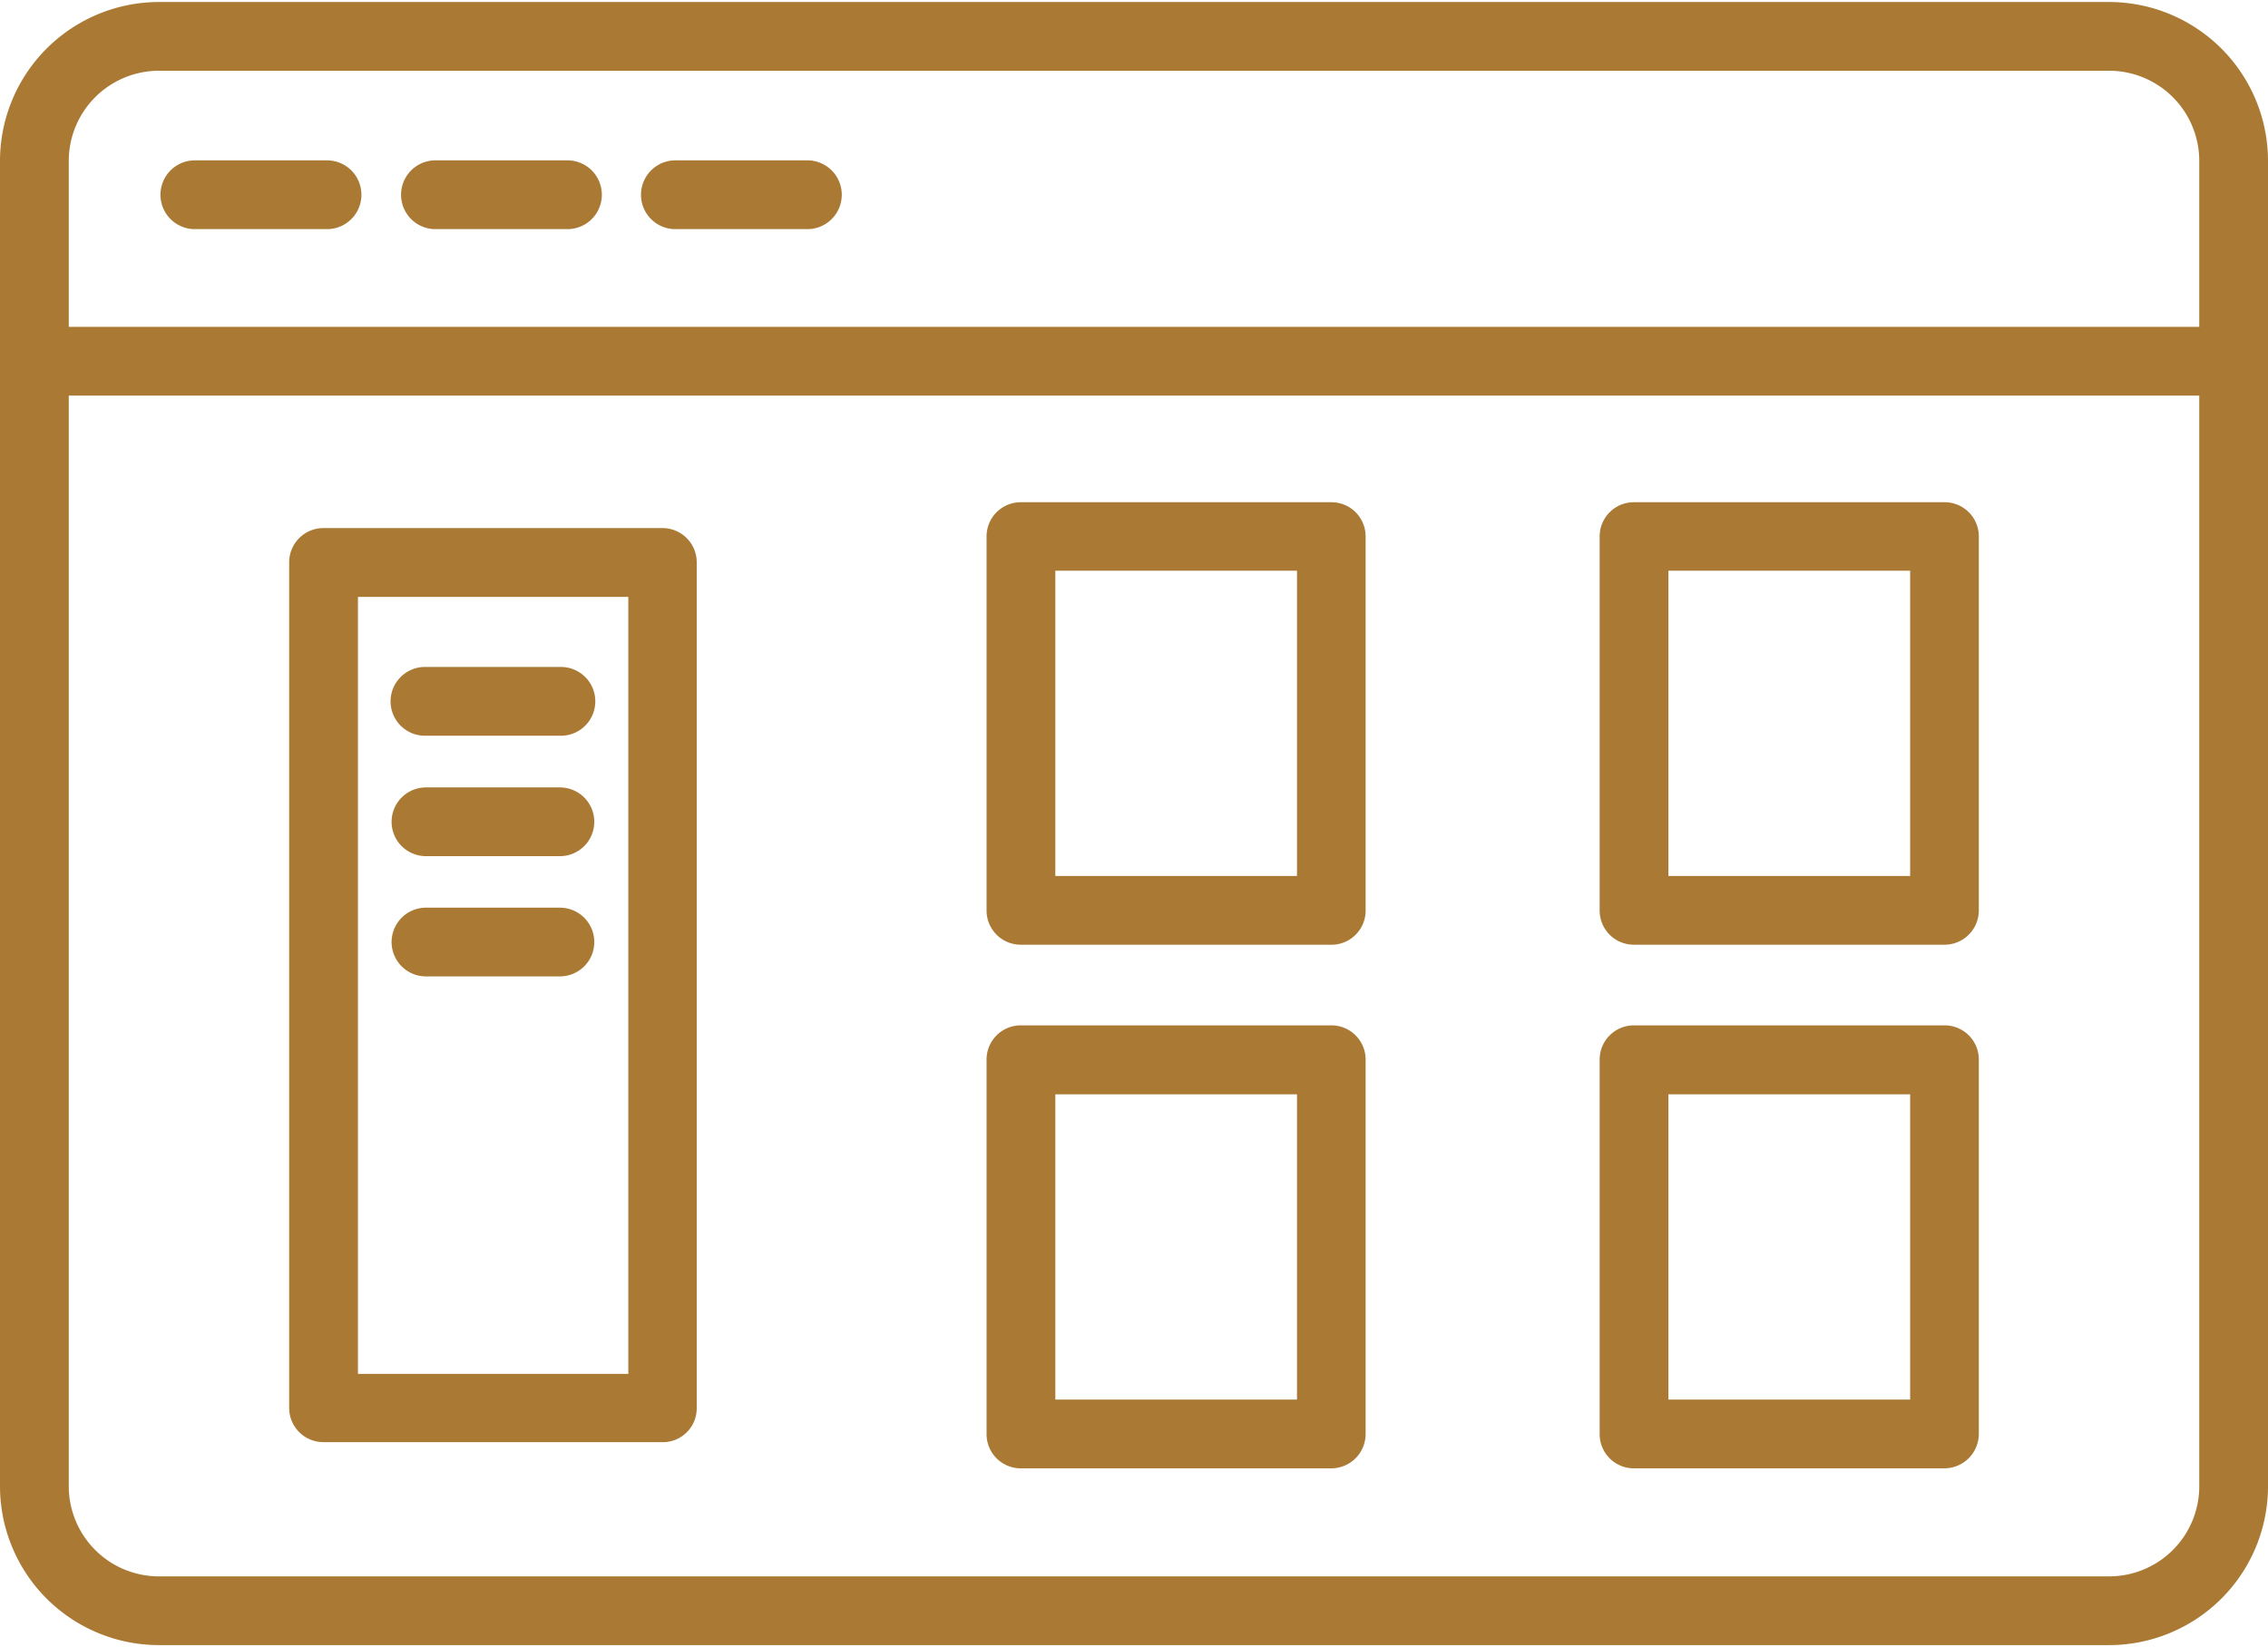 <svg id="Layer_1" data-name="Layer 1" xmlns="http://www.w3.org/2000/svg" xmlns:xlink="http://www.w3.org/1999/xlink" viewBox="0 0 787.21 571.88"><defs><style>.cls-1{fill:none;}.cls-2{fill:#aa7934;}.cls-3{clip-path:url(#clip-path);}.cls-4{clip-path:url(#clip-path-2);}</style><clipPath id="clip-path"><rect class="cls-1" width="787.2" height="571.88"/></clipPath><clipPath id="clip-path-2"><rect class="cls-1" y="112.5" width="787.2" height="25"/></clipPath></defs><path class="cls-2" d="M113.91,79.55H67.29a11.94,11.94,0,0,1,0-23.87h46.49a11.94,11.94,0,0,1,.13,23.87Z"/><path class="cls-2" d="M197.3,79.55H150.8a11.94,11.94,0,0,1,0-23.87h46.5a11.94,11.94,0,0,1,0,23.87Z"/><path class="cls-2" d="M280.58,79.55h-46.5a11.94,11.94,0,0,1,0-23.87h46.5a11.94,11.94,0,0,1,0,23.87Z"/><g class="cls-3"><path class="cls-2" d="M732.11,571.17H55.23A55.19,55.19,0,0,1,0,516.07V55.93A55.22,55.22,0,0,1,55.23.7H732.11a55.2,55.2,0,0,1,55.1,55.23V516.07A55.17,55.17,0,0,1,732.11,571.17ZM55.23,24.56A31.34,31.34,0,0,0,23.87,55.93V516.07a31.31,31.31,0,0,0,31.36,31.24H732.11a31.28,31.28,0,0,0,31.24-31.24V55.93a31.32,31.32,0,0,0-31.24-31.37Z"/></g><g class="cls-4"><path class="cls-2" d="M775.28,137.36H11.94a11.94,11.94,0,0,1,0-23.87H775.28a11.94,11.94,0,0,1,0,23.87Z"/></g><path class="cls-2" d="M674.91,509.8H567.16a11.87,11.87,0,0,1-11.93-11.94V368A11.87,11.87,0,0,1,567.16,356H674.91A11.87,11.87,0,0,1,686.84,368V497.86A12,12,0,0,1,674.91,509.8Zm-95.82-23.87H663v-106H579.09Z"/><path class="cls-2" d="M462.11,509.8H354.36a11.87,11.87,0,0,1-11.93-11.94V368A11.87,11.87,0,0,1,354.36,356H462.11A11.87,11.87,0,0,1,474,368V497.86A11.94,11.94,0,0,1,462.11,509.8ZM366.3,485.93h83.88v-106H366.3Z"/><path class="cls-2" d="M674.91,328H567.16a11.87,11.87,0,0,1-11.93-11.93V186.3a11.87,11.87,0,0,1,11.93-11.93H674.91a11.87,11.87,0,0,1,11.93,11.93V316.19A11.92,11.92,0,0,1,674.91,328Zm-95.82-23.86H663v-106H579.09Z"/><path class="cls-2" d="M462.11,328H354.36a11.87,11.87,0,0,1-11.93-11.93V186.3a11.87,11.87,0,0,1,11.93-11.93H462.11A11.87,11.87,0,0,1,474,186.3V316.19A11.83,11.83,0,0,1,462.11,328ZM366.3,304.14h83.88v-106H366.3Z"/><path class="cls-2" d="M194.34,255.44H147.85a11.94,11.94,0,1,1,0-23.87h46.49a11.94,11.94,0,1,1,0,23.87Z"/><path class="cls-2" d="M194.34,297.25H147.85a11.93,11.93,0,1,1,0-23.86h46.49a11.93,11.93,0,1,1,0,23.86Z"/><path class="cls-2" d="M194.34,339H147.85a11.93,11.93,0,1,1,0-23.86h46.49a11.93,11.93,0,1,1,0,23.86Z"/><path class="cls-2" d="M230,500.7H112.3a11.87,11.87,0,0,1-11.93-11.93V195.29a11.87,11.87,0,0,1,11.93-11.94H229.89a11.88,11.88,0,0,1,11.94,11.94V488.9A11.75,11.75,0,0,1,230,500.71ZM124.24,477h93.84V207.23H124.24Z"/></svg>